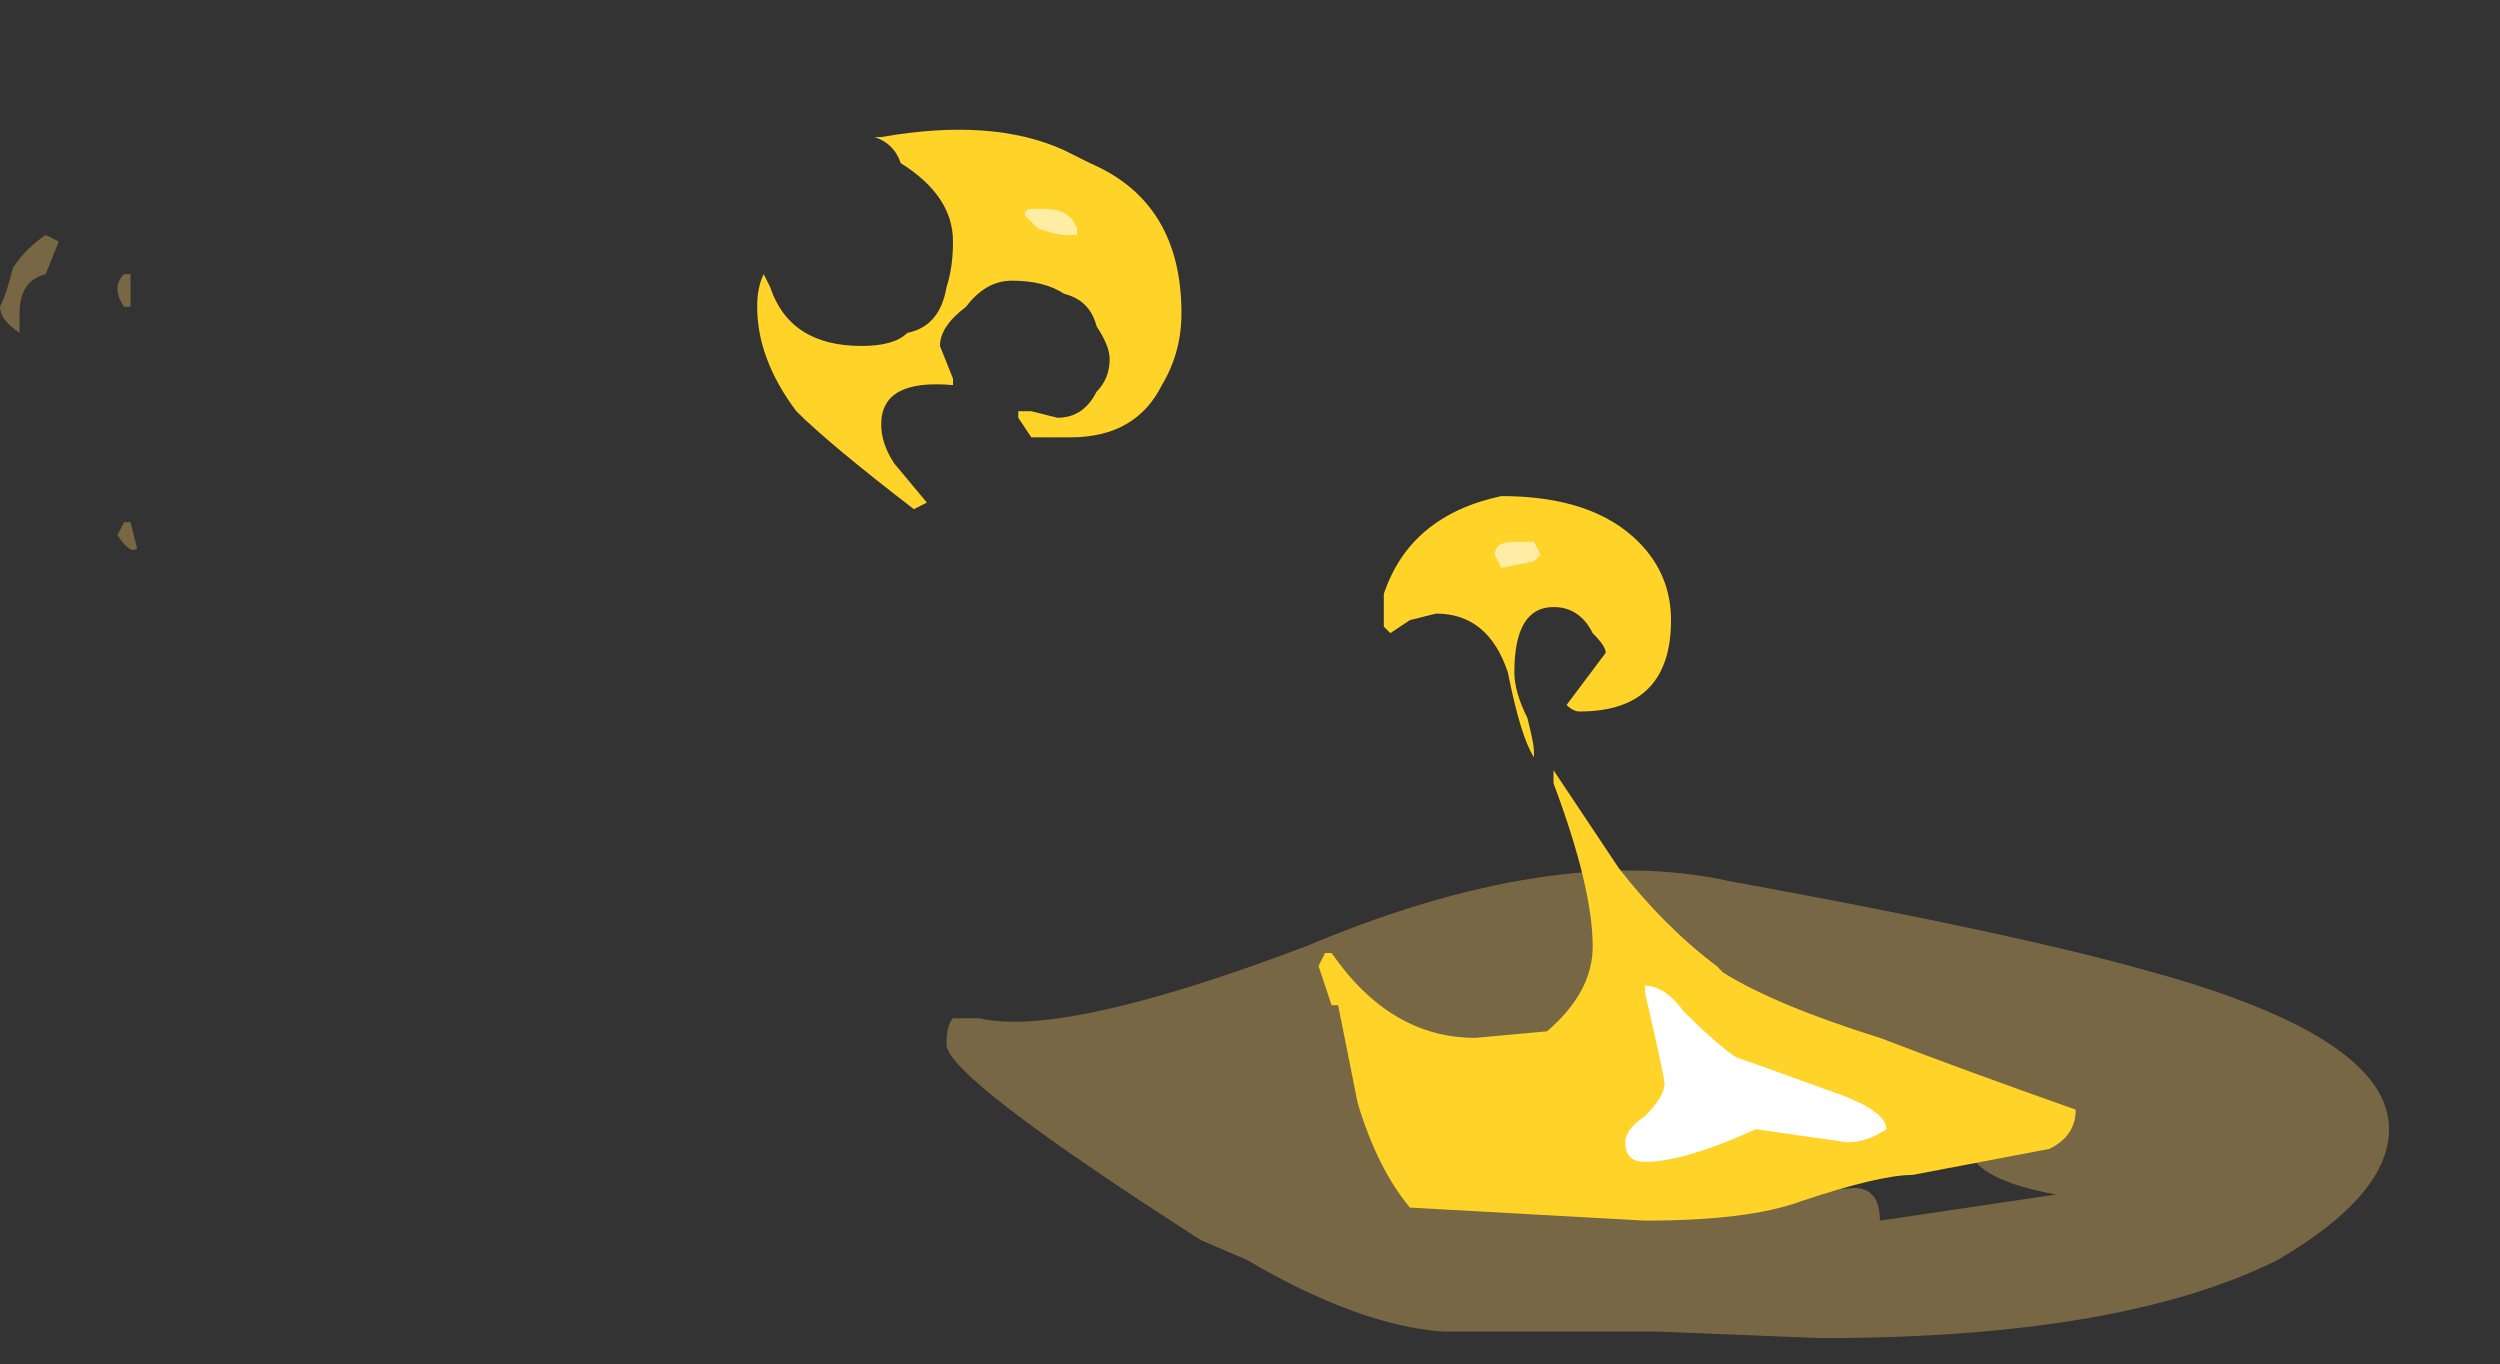 <?xml version="1.0" encoding="UTF-8" standalone="no"?>
<svg xmlns:ffdec="https://www.free-decompiler.com/flash" xmlns:xlink="http://www.w3.org/1999/xlink" ffdec:objectType="frame" height="73.15px" width="134.05px" xmlns="http://www.w3.org/2000/svg">
  <rect width="100%" height="100%" fill="#333333" stroke="none"/>
  <g transform="matrix(1.0, 0.0, 0.0, 1.0, 93.8, 57.75)">
    <use ffdec:characterId="5047" height="8.45" transform="matrix(7.0, 0.0, 0.0, 7.0, -93.8, -45.15)" width="18.3" xlink:href="#shape0"/>
    <use ffdec:characterId="5048" height="8.35" transform="matrix(7.0, 0.0, 0.0, 7.0, -53.2, -50.75)" width="10.1" xlink:href="#shape1"/>
  </g>
  <defs>
    <g id="shape0" transform="matrix(1.0, 0.0, 0.0, 1.0, 13.4, 6.45)">
      <path d="M-0.6 0.5 L-1.1 0.4 -1.6 0.35 -2.25 0.4 Q-2.2 0.5 -2.2 0.55 L-2.2 0.75 -2.05 0.75 -0.75 0.95 0.1 0.9 0.8 0.85 Q1.0 0.85 1.0 1.1 L2.35 0.9 Q1.8 0.8 1.7 0.6 1.55 0.25 1.0 0.25 L-0.6 0.5 M-6.15 -0.25 Q-6.15 -0.4 -6.1 -0.45 L-5.9 -0.45 Q-5.25 -0.3 -3.4 -1.0 -1.5 -1.8 -0.15 -1.5 2.05 -1.1 3.1 -0.8 4.9 -0.3 4.9 0.4 4.9 0.9 4.05 1.4 2.85 2.0 0.55 2.0 L-0.7 1.95 -2.35 1.95 Q-3.0 1.9 -3.85 1.4 L-4.2 1.25 Q-6.15 0.0 -6.15 -0.25 M-12.5 -4.15 L-12.45 -4.25 -12.4 -4.25 -12.35 -4.05 Q-12.4 -4.0 -12.5 -4.15 M-13.3 -6.2 Q-13.2 -6.35 -13.05 -6.45 L-12.95 -6.4 -13.05 -6.15 Q-13.25 -6.1 -13.25 -5.85 L-13.25 -5.7 Q-13.4 -5.8 -13.4 -5.9 -13.35 -6.0 -13.3 -6.2 M-12.4 -5.9 L-12.45 -5.9 Q-12.55 -6.05 -12.45 -6.15 L-12.4 -6.15 -12.4 -5.9" fill="#ffcc66" fill-opacity="0.337" fill-rule="evenodd" stroke="none"/>
    </g>
    <g id="shape1" transform="matrix(1.0, 0.0, 0.0, 1.0, 7.6, 7.25)">
      <path d="M-1.9 -4.45 Q-1.2 -4.45 -0.85 -4.1 -0.6 -3.85 -0.6 -3.5 -0.6 -2.8 -1.3 -2.8 -1.35 -2.8 -1.4 -2.85 L-1.1 -3.25 Q-1.1 -3.3 -1.2 -3.4 -1.3 -3.6 -1.5 -3.6 -1.8 -3.6 -1.8 -3.1 -1.8 -2.95 -1.7 -2.75 -1.65 -2.55 -1.65 -2.5 L-1.65 -2.45 Q-1.75 -2.6 -1.85 -3.1 -2.0 -3.55 -2.4 -3.55 L-2.6 -3.5 -2.75 -3.4 -2.8 -3.45 -2.8 -3.7 Q-2.6 -4.3 -1.9 -4.45 M-6.7 -7.2 L-6.65 -7.2 Q-5.8 -7.35 -5.25 -7.1 L-5.05 -7.0 Q-4.35 -6.7 -4.35 -5.85 -4.35 -5.55 -4.5 -5.3 -4.7 -4.9 -5.2 -4.9 L-5.5 -4.9 -5.6 -5.05 -5.6 -5.1 -5.5 -5.1 -5.3 -5.05 Q-5.1 -5.05 -5.0 -5.25 -4.9 -5.35 -4.9 -5.5 -4.9 -5.6 -5.0 -5.75 -5.05 -5.95 -5.25 -6.0 -5.4 -6.1 -5.65 -6.1 -5.85 -6.1 -6.0 -5.9 -6.2 -5.75 -6.2 -5.6 L-6.1 -5.35 -6.1 -5.3 Q-6.65 -5.35 -6.65 -5.0 -6.65 -4.85 -6.55 -4.7 L-6.3 -4.4 -6.4 -4.35 Q-7.05 -4.85 -7.3 -5.1 -7.6 -5.5 -7.6 -5.9 -7.6 -6.05 -7.55 -6.15 L-7.5 -6.05 Q-7.35 -5.6 -6.8 -5.6 -6.55 -5.6 -6.45 -5.7 -6.2 -5.75 -6.15 -6.05 -6.1 -6.2 -6.1 -6.4 -6.1 -6.75 -6.5 -7.0 -6.55 -7.15 -6.7 -7.2 M1.0 -0.3 Q1.65 -0.05 2.5 0.25 2.5 0.45 2.3 0.55 L1.25 0.75 Q1.0 0.75 0.4 0.95 0.0 1.1 -0.8 1.1 L-2.6 1.0 Q-2.85 0.7 -3.0 0.2 L-3.15 -0.55 -3.2 -0.55 -3.3 -0.85 -3.25 -0.95 -3.2 -0.95 Q-2.75 -0.3 -2.1 -0.3 L-1.55 -0.35 Q-1.2 -0.65 -1.2 -1.0 -1.2 -1.45 -1.5 -2.25 L-1.5 -2.35 -1.0 -1.6 Q-0.65 -1.15 -0.25 -0.85 L-0.2 -0.8 Q0.2 -0.55 1.0 -0.3" fill="#ffd327" fill-rule="evenodd" stroke="none"/>
      <path d="M-0.5 -0.5 Q-0.25 -0.25 -0.1 -0.15 0.05 -0.1 0.6 0.1 1.05 0.25 1.05 0.4 0.9 0.5 0.75 0.5 L0.05 0.4 Q-0.5 0.65 -0.8 0.65 -0.95 0.65 -0.95 0.5 -0.95 0.4 -0.8 0.3 -0.65 0.15 -0.65 0.05 -0.65 0.0 -0.8 -0.65 L-0.8 -0.7 Q-0.65 -0.7 -0.5 -0.5" fill="#ffffff" fill-rule="evenodd" stroke="none"/>
      <path d="M-5.15 -6.45 L-5.25 -6.45 Q-5.3 -6.45 -5.45 -6.5 L-5.55 -6.6 Q-5.55 -6.65 -5.5 -6.65 L-5.4 -6.65 Q-5.2 -6.65 -5.15 -6.5 L-5.15 -6.45 M-1.6 -4.0 L-1.65 -3.95 -1.9 -3.9 -1.95 -4.0 Q-1.95 -4.1 -1.8 -4.1 L-1.65 -4.1 -1.6 -4.0" fill="#ffeda6" fill-rule="evenodd" stroke="none"/>
    </g>
  </defs>
</svg>
